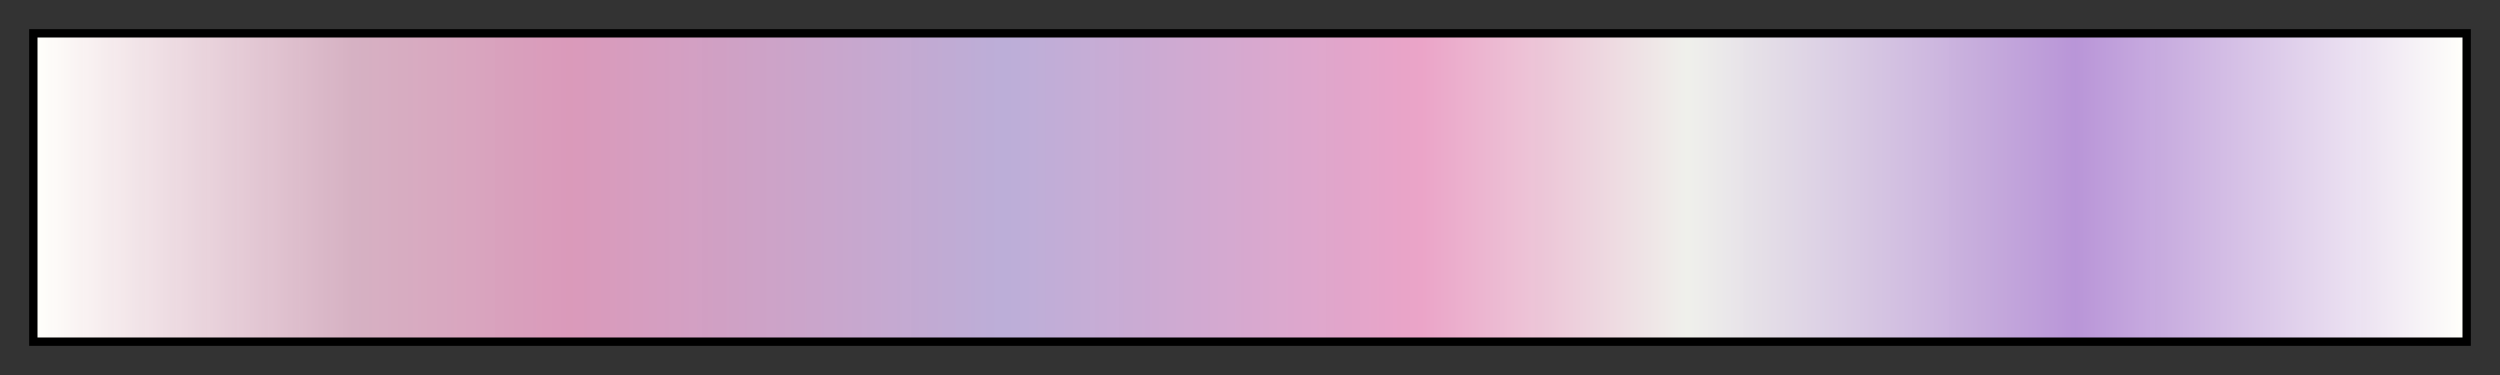 <svg height="45" viewBox="0 0 300 45" width="300" xmlns="http://www.w3.org/2000/svg" xmlns:xlink="http://www.w3.org/1999/xlink"><rect x="0" y="0" width="300" height="45" fill="#333333" stroke="none"/><linearGradient id="a" gradientUnits="objectBoundingBox" spreadMethod="pad" x1="0%" x2="100%" y1="0%" y2="0%"><stop offset="0" stop-color="#fffffb"/><stop offset=".13" stop-color="#ffd1e7" stop-opacity=".8"/><stop offset=".22" stop-color="#ffb0d8" stop-opacity=".821"/><stop offset=".4" stop-color="#d2c2f3" stop-opacity=".862"/><stop offset=".57" stop-color="#ffb0d8" stop-opacity=".901"/><stop offset=".68" stop-color="#fefffa" stop-opacity=".926"/><stop offset=".84" stop-color="#be99de" stop-opacity=".963"/><stop offset="1" stop-color="#fffffb"/></linearGradient><path d="m4 4h292v37h-292z" fill="url(#a)" stroke="#000"/></svg>